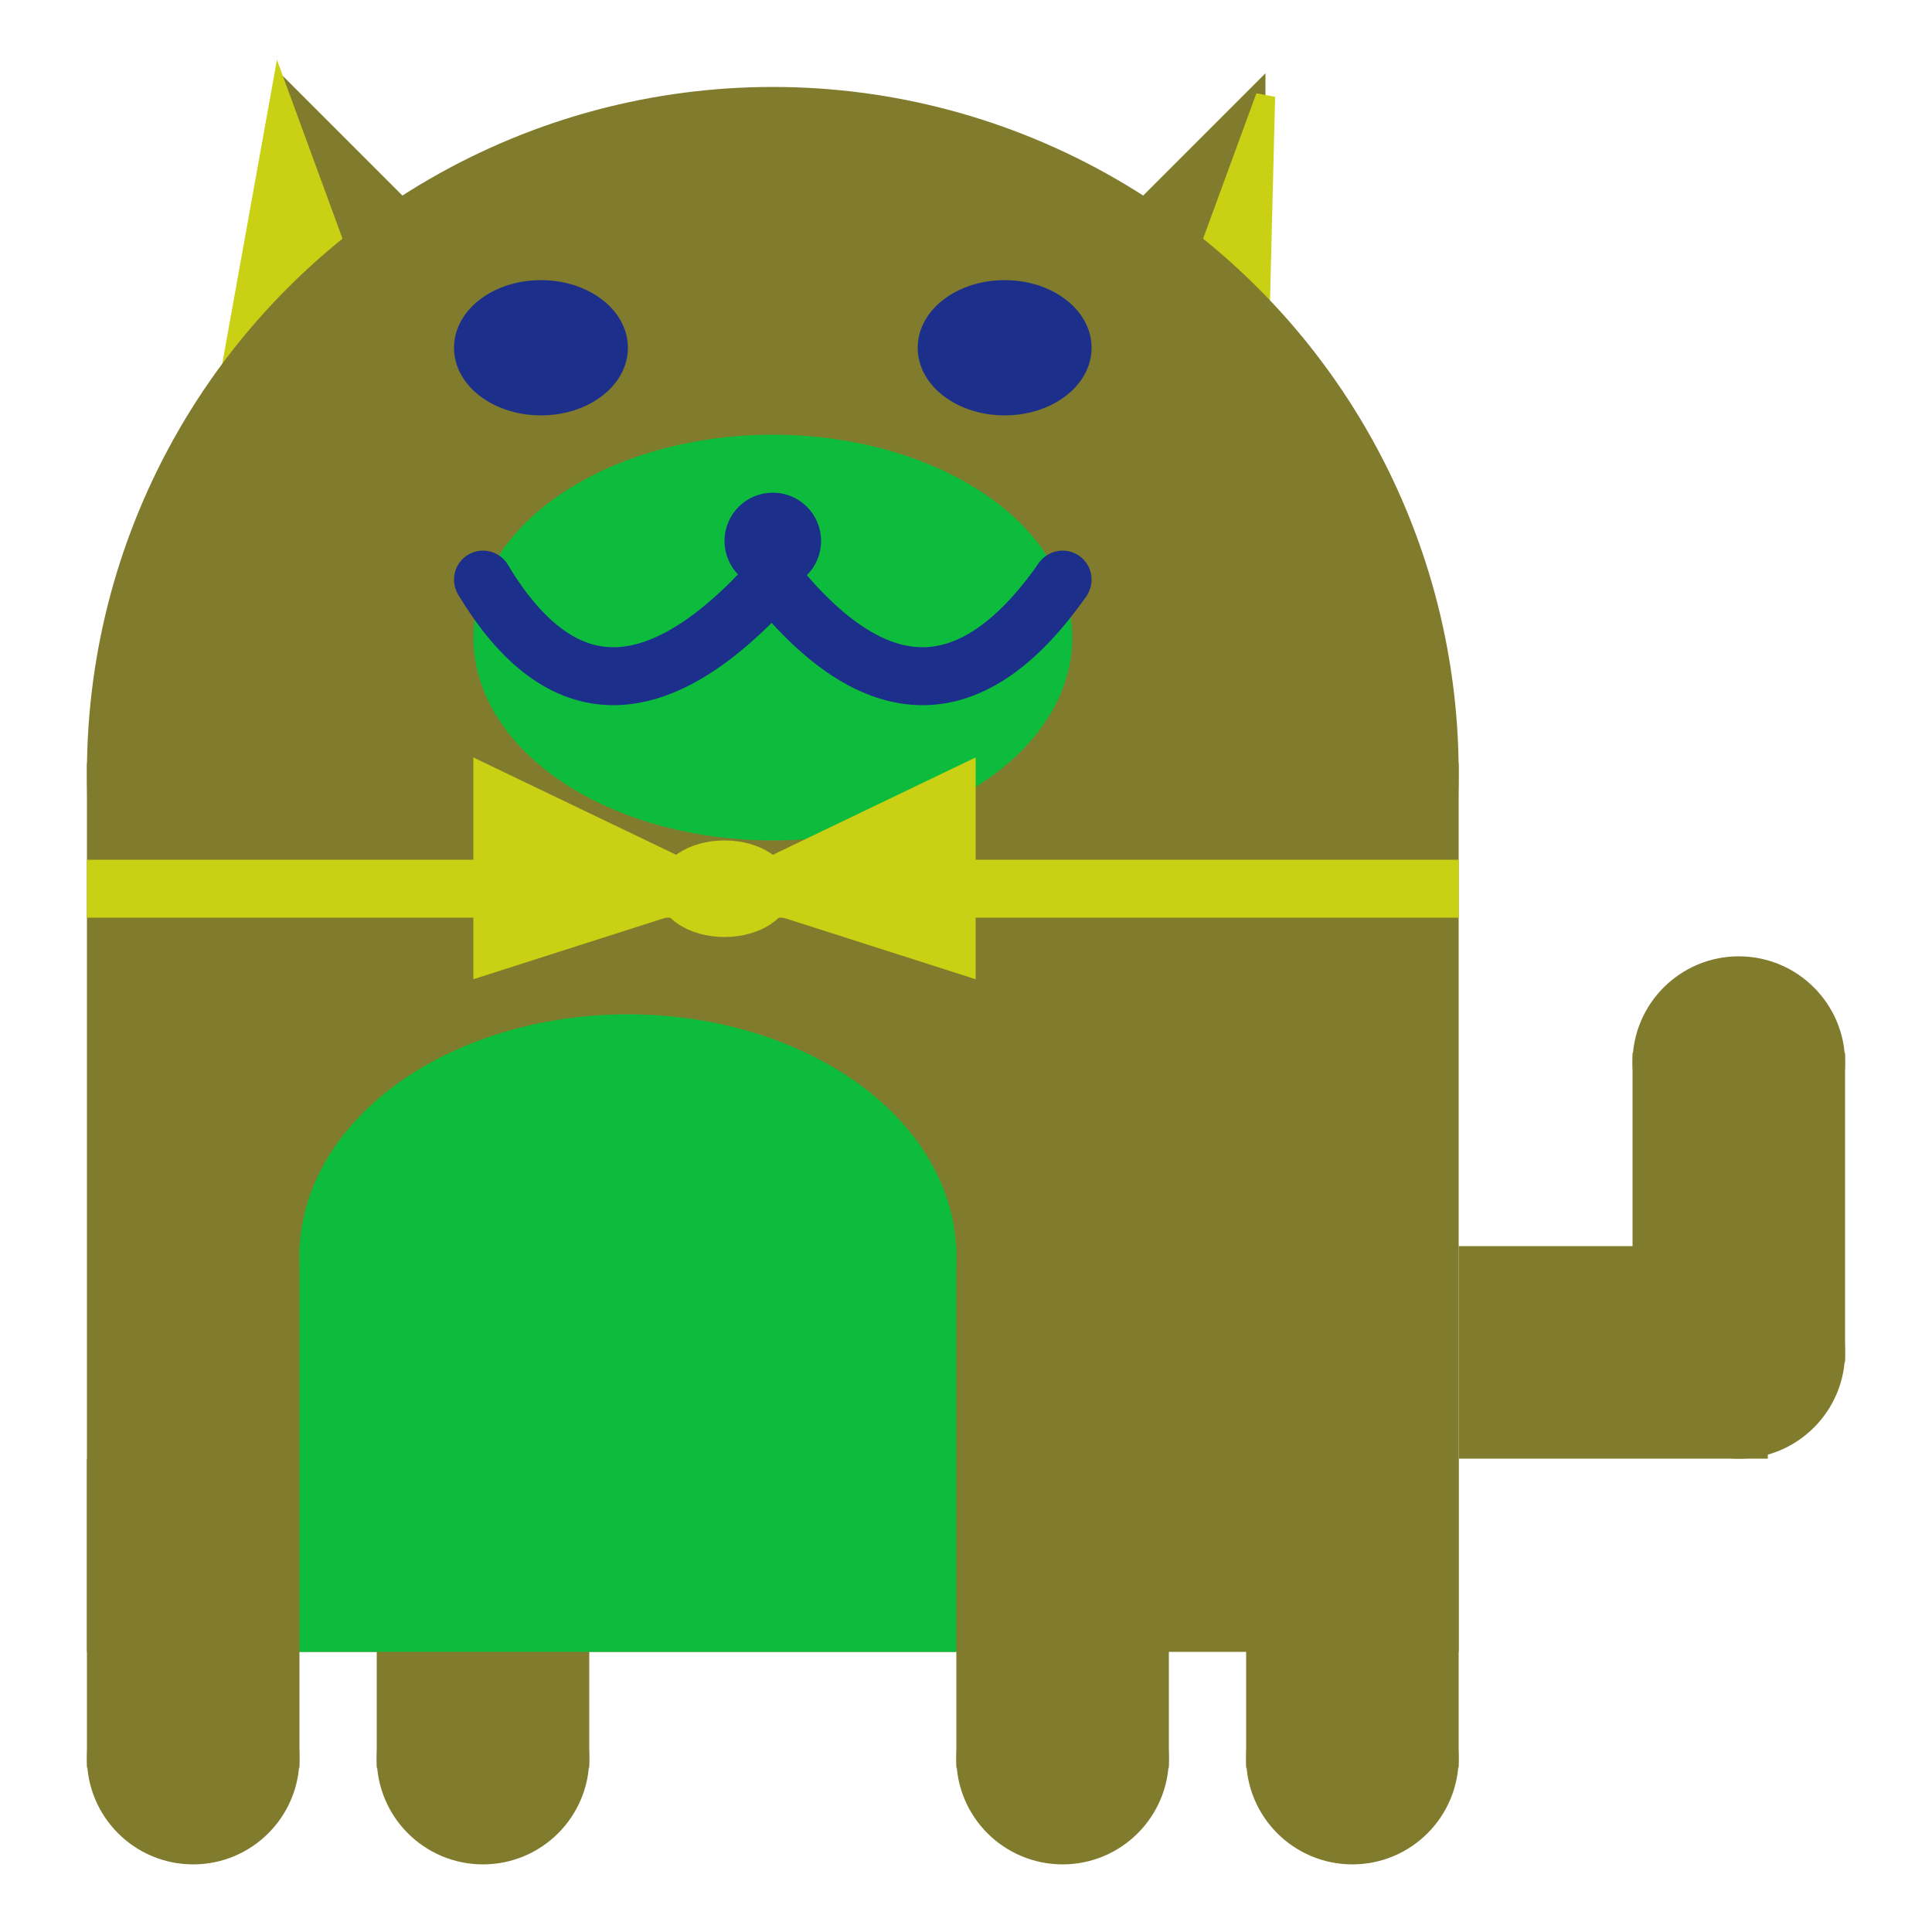 <svg viewBox="0 0 100 100" xmlns="http://www.w3.org/2000/svg">
<polygon points="15,5 25,15 15,25" stroke="rgb(128, 123, 45)" fill="rgb(128, 123, 45)"/>
<polygon points="14.5,5 20,20 10,30" stroke="rgb(202, 208, 20)" fill="rgb(202, 208, 20)"/>
<polygon points="65,5 55,15 65,25" stroke="rgb(128, 123, 45)" fill="rgb(128, 123, 45)"/>
<polygon points="65.5,5 65,25 60,20" stroke="rgb(202, 208, 20)" fill="rgb(202, 208, 20)"/>
<circle cx="40" cy="40" r="35" stroke="rgb(128, 123, 45)" fill="rgb(128, 123, 45)"/>
<rect x="5" y="40" width="70" height="45" stroke="rgb(128, 123, 45)" fill="rgb(128, 123, 45)"/>
<rect x="5" y="45" width="70" height="2" stroke="rgb(202, 208, 20)" fill="rgb(202, 208, 20)"/>
<circle cx="10" cy="91" r="5" stroke="rgb(128, 123, 45)" fill="rgb(128, 123, 45)"/>
<circle cx="25" cy="91" r="5" stroke="rgb(128, 123, 45)" fill="rgb(128, 123, 45)"/>
<circle cx="55" cy="91" r="5" stroke="rgb(128, 123, 45)" fill="rgb(128, 123, 45)"/>
<circle cx="70" cy="91" r="5" stroke="rgb(128, 123, 45)" fill="rgb(128, 123, 45)"/>
<rect x="5" y="76" width="10" height="15" stroke="rgb(128, 123, 45)" fill="rgb(128, 123, 45)"/>
<rect x="20" y="76" width="10" height="15" stroke="rgb(128, 123, 45)" fill="rgb(128, 123, 45)"/>
<rect x="50" y="76" width="10" height="15" stroke="rgb(128, 123, 45)" fill="rgb(128, 123, 45)"/>
<rect x="65" y="76" width="10" height="15" stroke="rgb(128, 123, 45)" fill="rgb(128, 123, 45)"/>
<circle cx="90" cy="55" r="5" stroke="rgb(128, 123, 45)" fill="rgb(128, 123, 45)"/>
<rect x="76" y="65" width="15" height="10" stroke="rgb(128, 123, 45)" fill="rgb(128, 123, 45)"/>
<circle cx="90" cy="70" r="5" stroke="rgb(128, 123, 45)" fill="rgb(128, 123, 45)"/>
<rect x="85" y="55" width="10" height="15" stroke="rgb(128, 123, 45)" fill="rgb(128, 123, 45)"/>
<rect x="16" y="65" width="33" height="20" stroke="rgb(14, 188, 61)" fill="rgb(14, 188, 61)"/>
<ellipse cx="32.5" cy="65" rx="16.5" ry="12" stroke="rgb(14, 188, 61)" fill="rgb(14, 188, 61)" />
<ellipse cx="28" cy="18" rx="4" ry="3" stroke="rgb(28, 47, 139)" fill="rgb(28, 47, 139)" />
<ellipse cx="52" cy="18" rx="4" ry="3" stroke="rgb(28, 47, 139)" fill="rgb(28, 47, 139)" />
<ellipse cx="40" cy="33" rx="15" ry="10" stroke="rgb(14, 188, 61)" fill="rgb(14, 188, 61)" />
<path d="M 40 30 q 8 10 15 0" stroke="rgb(28, 47, 139)" stroke-width="3" fill="none" />
<circle cx="40" cy="28" r="2" stroke="rgb(28, 47, 139)" fill="rgb(28, 47, 139)"/>
<path d="M 25 30 q 6 10 15 0" stroke="rgb(28, 47, 139)" stroke-width="3" fill="none" />
<circle cx="25" cy="30" r="1" stroke="rgb(28, 47, 139)" fill="rgb(28, 47, 139)"/>
<circle cx="55" cy="30" r="1" stroke="rgb(28, 47, 139)" fill="rgb(28, 47, 139)"/>
<polygon points="37.5,46 25,40 25,50" stroke="rgb(202, 208, 20)" fill="rgb(202, 208, 20)"/>
<polygon points="37.5,46 50,40 50,50" stroke="rgb(202, 208, 20)" fill="rgb(202, 208, 20)"/>
<ellipse cx="37.5" cy="46" rx="3" ry="2" stroke="rgb(202, 208, 20)" fill="rgb(202, 208, 20)" />
</svg>